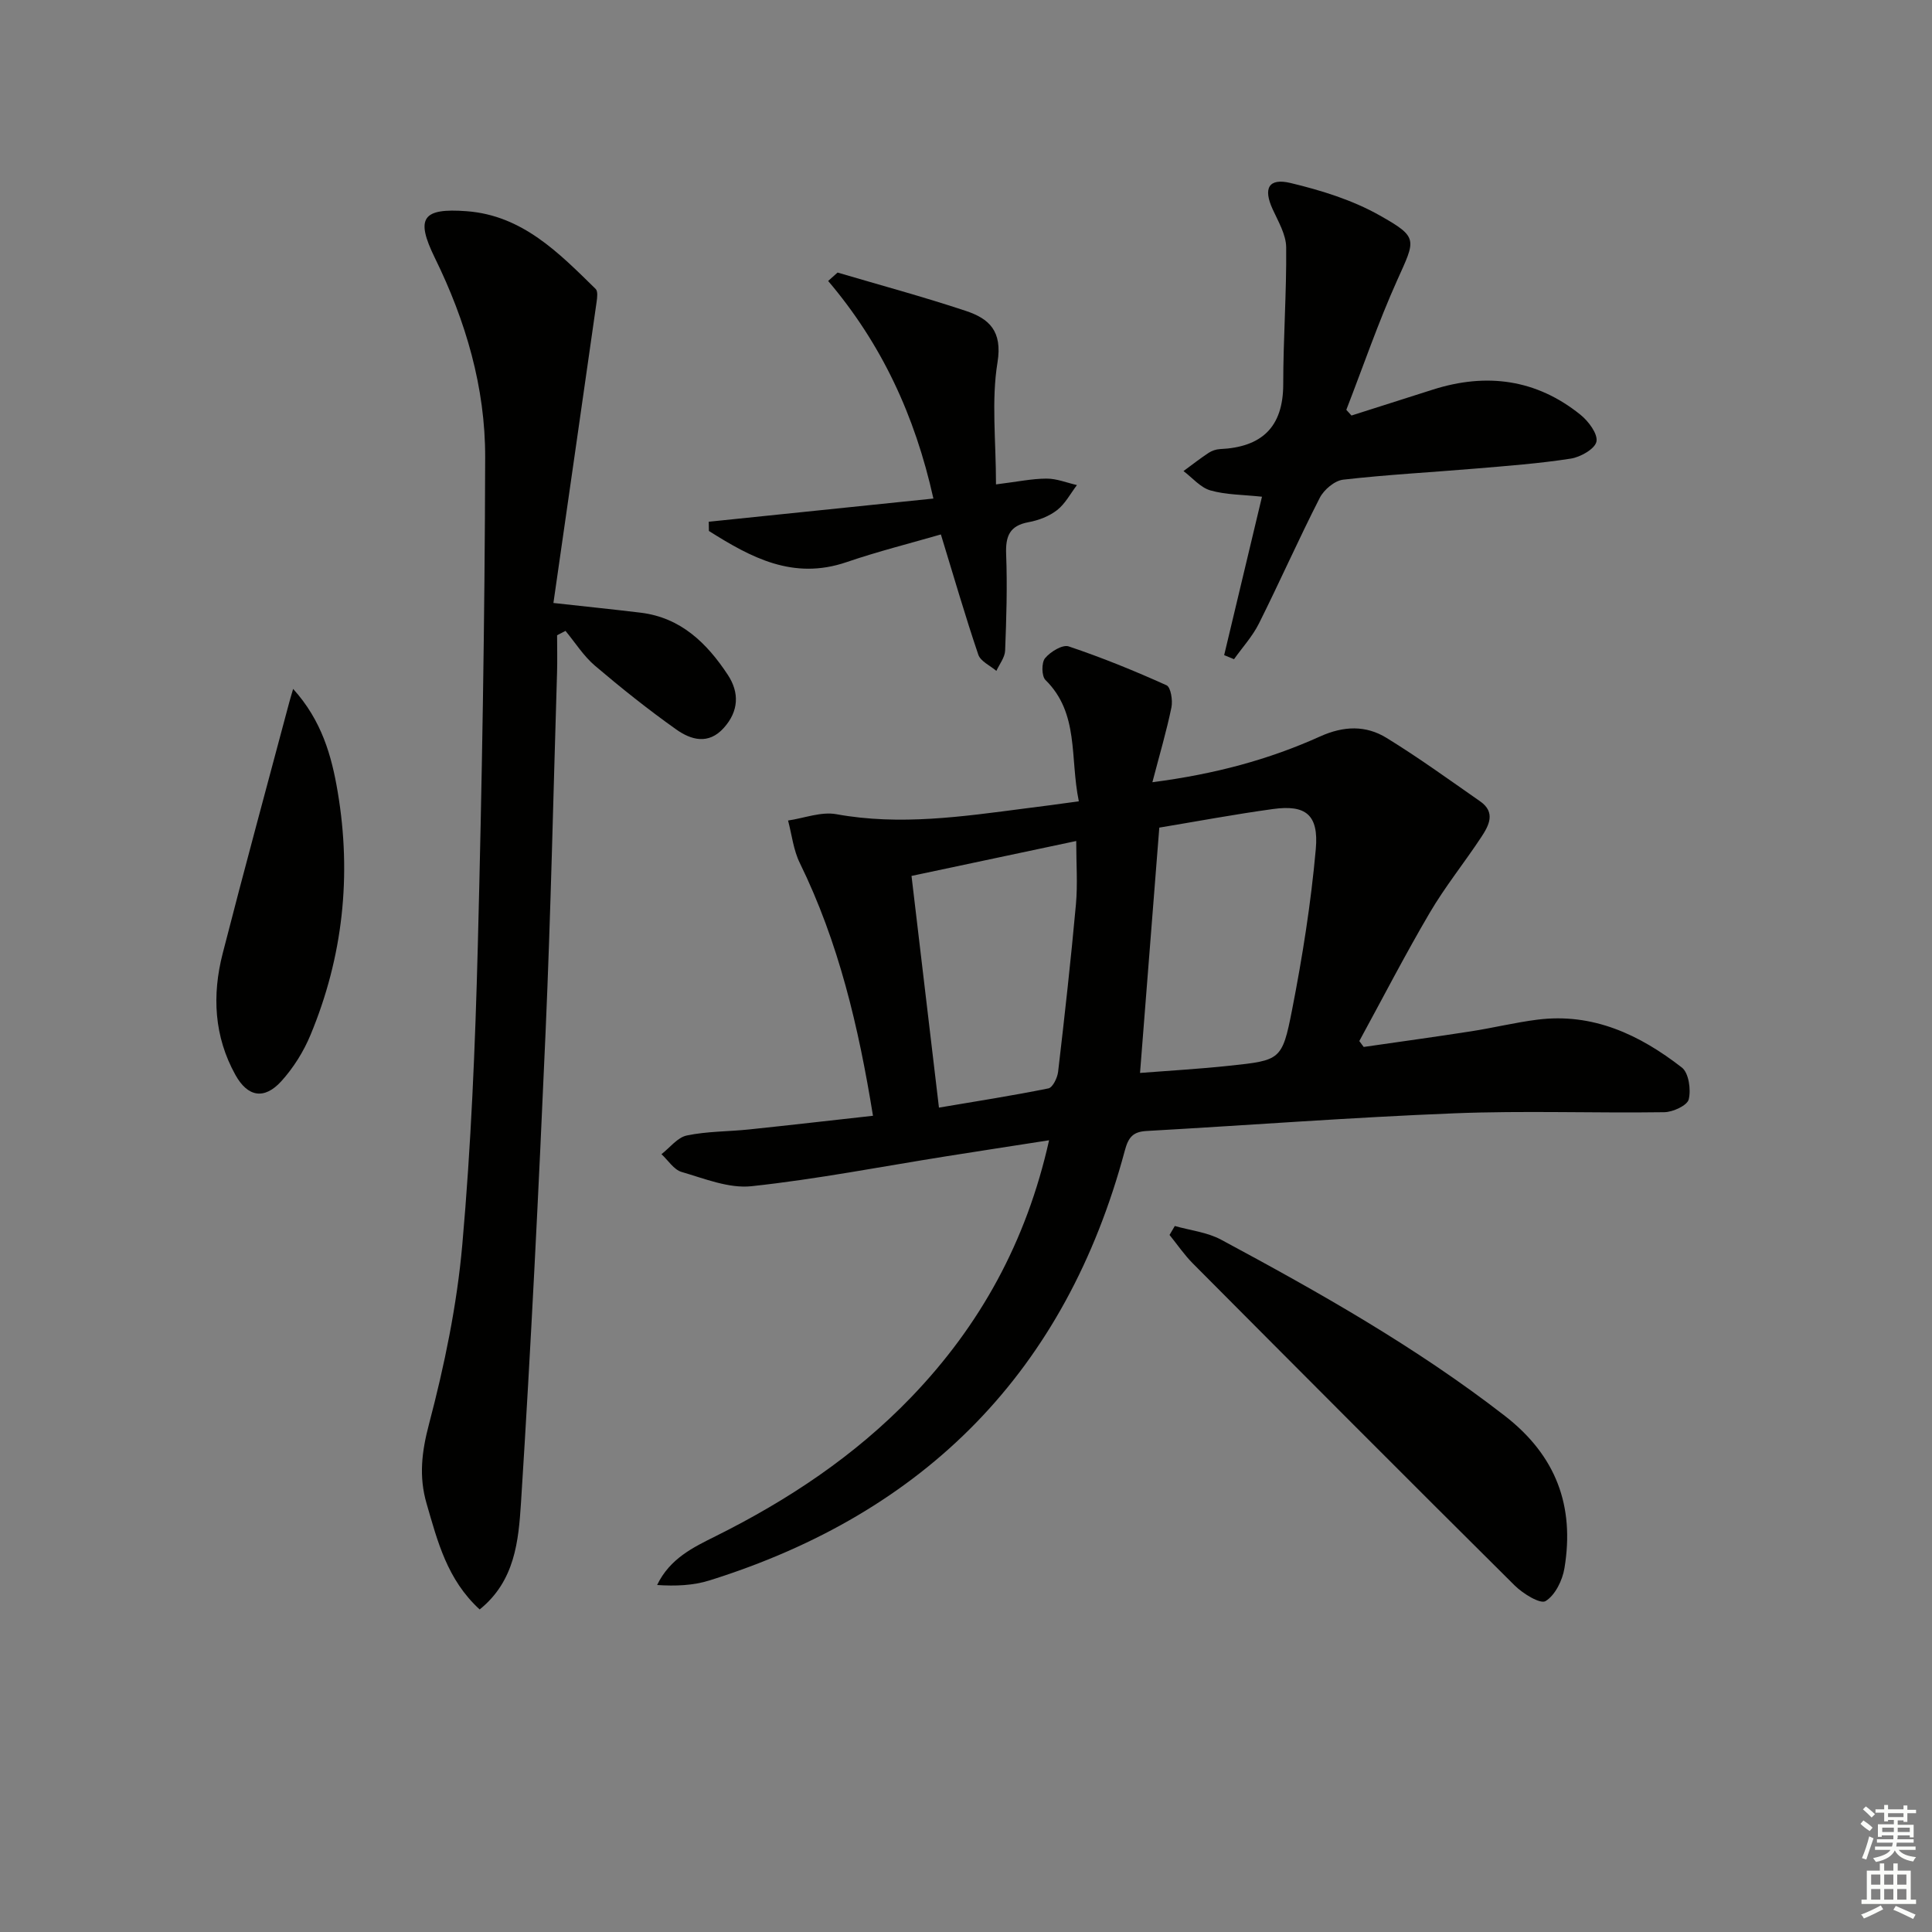 <svg enable-background="new 0 0 400 400" viewBox="0 0 400 400" xmlns="http://www.w3.org/2000/svg"><rect x="0" y="0" width="400" height="400" fill="#808080" stroke="none"/><g fill="#010100"><path d="m223.36 165.9c-1.88-9.06.12-18.18-6.9-25.11-.82-.8-.85-3.6-.09-4.52 1.1-1.33 3.61-2.87 4.89-2.44 6.88 2.31 13.64 5.06 20.26 8.05.88.4 1.31 3.13 1.01 4.59-1.01 4.91-2.44 9.73-3.94 15.48 12.97-1.68 24.13-4.7 34.71-9.47 4.89-2.21 9.48-2.35 13.78.3 6.64 4.08 12.97 8.67 19.37 13.13 3.29 2.29 1.8 5.03.22 7.42-3.48 5.28-7.48 10.23-10.67 15.67-5.11 8.7-9.74 17.68-14.57 26.54.3.41.61.81.91 1.22 7.41-1.07 14.84-2.09 22.24-3.24 4.59-.71 9.12-1.83 13.72-2.41 11.5-1.46 21.19 3.13 29.91 9.91 1.43 1.11 1.92 4.57 1.42 6.6-.31 1.26-3.28 2.63-5.07 2.65-14.49.21-29-.35-43.47.23-21.26.84-42.48 2.46-63.72 3.66-2.8.16-3.75 1.29-4.49 4.06-12.19 45.53-41.18 74.96-85.99 88.99-3.38 1.06-7.04 1.2-10.84.95 2.66-5.51 7.47-7.79 12.12-10.11 15.02-7.48 28.82-16.65 40.49-28.78 14.25-14.82 23.85-32.19 28.54-53.19-7.45 1.16-14.38 2.22-21.3 3.32-13.42 2.13-26.79 4.74-40.29 6.19-4.69.51-9.74-1.57-14.49-2.95-1.61-.47-2.79-2.41-4.17-3.68 1.74-1.34 3.31-3.47 5.25-3.87 4.2-.88 8.59-.8 12.88-1.25 8.4-.88 16.79-1.85 25.66-2.83-2.99-18.49-7.12-35.94-15.15-52.34-1.32-2.68-1.65-5.85-2.43-8.79 3.34-.49 6.85-1.88 9.99-1.31 13.19 2.4 26.15.49 39.16-1.2 3.41-.41 6.83-.89 11.05-1.47zm12.67 56.24c5.99-.47 12.26-.82 18.5-1.49 10.53-1.12 10.93-1.12 12.96-11.47 2.16-11.03 3.93-22.18 4.93-33.37.64-7.17-2.11-9.24-8.85-8.31-8.01 1.1-15.96 2.59-23.55 3.85-1.34 16.97-2.63 33.48-3.99 50.79zm-41.63 7.18c7.78-1.32 15.25-2.48 22.66-3.98.89-.18 1.87-2.19 2.01-3.44 1.35-11.54 2.64-23.09 3.69-34.66.38-4.2.06-8.47.06-13.12-11.76 2.49-22.82 4.84-34.1 7.23 1.93 16.27 3.76 31.75 5.68 47.97z"/><path d="m99.31 333.22c-6.75-6.19-8.72-14.12-10.99-21.92-1.62-5.57-1.02-10.7.5-16.46 3.2-12.14 5.78-24.61 6.89-37.1 1.82-20.52 2.68-41.15 3.21-61.75.87-33.77 1.45-67.55 1.53-101.33.03-14.43-4.01-28.2-10.4-41.23-4.06-8.28-2.66-10.4 6.6-9.7 11.52.88 19.06 8.63 26.68 16.1.48.47.32 1.79.19 2.68-2.94 20.65-5.92 41.3-8.94 62.33 7.01.78 12.54 1.34 18.06 2.01 8.32 1.01 13.72 6.31 18.04 12.86 2.43 3.68 2.29 7.53-.83 11-3.19 3.55-6.8 2.47-9.85.31-5.81-4.12-11.4-8.58-16.83-13.2-2.36-2.01-4.08-4.78-6.09-7.2-.58.3-1.16.6-1.74.9 0 2.59.07 5.17-.01 7.76-.76 24.78-1.29 49.57-2.37 74.33-1.42 32.56-3.03 65.11-5.1 97.62-.51 7.76-1.23 16.1-8.55 21.99z"/><path d="m279.81 86.03c5.63-1.79 11.26-3.59 16.89-5.38 11.07-3.51 21.38-2.15 30.52 5.22 1.65 1.33 3.62 3.95 3.31 5.55-.3 1.51-3.3 3.22-5.31 3.53-6.55 1.02-13.19 1.51-19.81 2.07-9.11.77-18.24 1.25-27.32 2.29-1.77.2-3.99 2.08-4.85 3.77-4.38 8.57-8.28 17.39-12.59 26.01-1.33 2.66-3.42 4.94-5.16 7.39-.68-.28-1.36-.56-2.04-.84 2.55-10.7 5.11-21.4 7.83-32.8-4-.43-7.48-.39-10.69-1.31-2.06-.59-3.72-2.62-5.56-4 1.73-1.27 3.42-2.59 5.2-3.77.67-.44 1.55-.74 2.35-.78 8.6-.39 13.1-4.49 13.1-13.45 0-9.44.7-18.89.61-28.33-.03-2.64-1.64-5.34-2.8-7.88-1.98-4.3-.88-6.53 3.71-5.43 6.35 1.52 12.83 3.53 18.47 6.72 8.08 4.56 7.41 4.93 3.59 13.44-3.93 8.74-7.04 17.85-10.52 26.8.36.39.72.79 1.07 1.18z"/><path d="m173.41 56.43c8.85 2.61 17.77 5.02 26.53 7.93 4.83 1.6 7.64 4.15 6.58 10.68-1.29 7.9-.31 16.17-.31 25.25 4.39-.54 7.42-1.19 10.46-1.2 2.1-.01 4.2.86 6.3 1.34-1.34 1.76-2.42 3.86-4.11 5.18-1.64 1.28-3.83 2.12-5.9 2.5-3.95.72-4.79 2.91-4.65 6.63.26 6.65.05 13.32-.21 19.97-.06 1.42-1.18 2.8-1.81 4.19-1.29-1.1-3.27-1.97-3.74-3.35-2.7-7.96-5.04-16.04-7.75-24.9-6.28 1.82-12.99 3.5-19.52 5.73-11.09 3.8-19.84-.98-28.51-6.45-.01-.64-.02-1.28-.03-1.91 15.38-1.59 30.76-3.18 46.51-4.8-3.83-17.25-10.76-32.06-21.79-45.05.66-.59 1.31-1.16 1.95-1.74z"/><path d="m243.23 253.83c3.21.91 6.71 1.29 9.58 2.83 20.33 10.92 40.4 22.25 58.74 36.47 10.64 8.25 14.47 18.67 12.36 31.51-.41 2.53-1.92 5.63-3.92 6.85-1.1.67-4.71-1.56-6.42-3.26-22.28-22.12-44.44-44.37-66.59-66.63-1.79-1.8-3.24-3.94-4.84-5.92.37-.62.73-1.24 1.09-1.85z"/><path d="m60.69 142.63c5.94 6.56 7.98 13.9 9.23 21.34 2.91 17.25 1.1 34.13-5.64 50.32-1.43 3.45-3.54 6.81-6.04 9.57-3.53 3.88-6.96 3.26-9.5-1.31-4.43-7.97-4.85-16.52-2.64-25.13 4.44-17.33 9.15-34.59 13.75-51.87.16-.64.36-1.26.84-2.92z"/></g><path d="m385.2 377.6.6-.7c.6.4 1.3.9 1.9 1.5l-.6.7c-.8-.5-1.4-1-1.9-1.5zm.3 7.1c.6-1.4 1.1-2.9 1.5-4.5.3.1.6.3.9.4-.5 1.4-1 2.9-1.5 4.4zm.2-10.1.6-.6c.7.5 1.3 1.1 1.9 1.6l-.7.7c-.6-.6-1.2-1.2-1.8-1.7zm8.4-.8h.8v.9h1.8v.7h-1.8v1.8h-.8v-.3h-1.2v.9h3.3v2.6h-.8v-.4h-2.5c0 .3 0 .6-.1.8h3.4v.7h-3.5c0 .3-.1.6-.1.8h4v.7h-3.5c.7.9 1.9 1.3 3.6 1.5-.2.2-.4.5-.6.9-1.9-.3-3.2-1.1-3.8-2.3-.5 1.1-1.8 2-3.9 2.4-.2-.3-.4-.5-.6-.8 1.9-.4 3.1-.9 3.6-1.7h-3.2v-.7h3.5c.1-.2.1-.5.2-.8h-3.3v-.7h3.4c0-.2 0-.5 0-.8h-2.4v.3h-.8v-2.6h3.3v-.9h-1.2v.3h-.8v-1.8h-1.8v-.7h1.8v-.9h.8v.9h3.2zm-4.4 5.5h2.4c0-.3 0-.6 0-.9h-2.4zm1.2-3.1h3.2v-.8h-3.2zm4.4 2.2h-2.4v.9h2.5v-.9z" fill="#fbfcfa"/><path d="m389.2 385.8h.9v1.5h1.9v-1.5h.9v1.5h2.7v6h1.1v.9h-11.3v-.9h1.1v-6h2.7zm.2 8.7.5.8c-1.2.6-2.5 1.3-4 1.9-.2-.3-.3-.6-.6-.8 1.6-.6 3-1.3 4.1-1.9zm-2-4.3h1.9v-2.1h-1.9zm0 3.1h1.9v-2.2h-1.9zm2.7-3.1h1.9v-2.1h-1.9zm0 3.1h1.9v-2.2h-1.9zm2.4 1.3c1.4.6 2.7 1.2 4.1 1.8l-.5.9c-1.5-.7-2.8-1.4-4.1-1.9zm2.2-6.5h-1.9v2.1h1.9zm-1.9 5.2h1.9v-2.2h-1.9z" fill="#fbfcfa"/></svg>